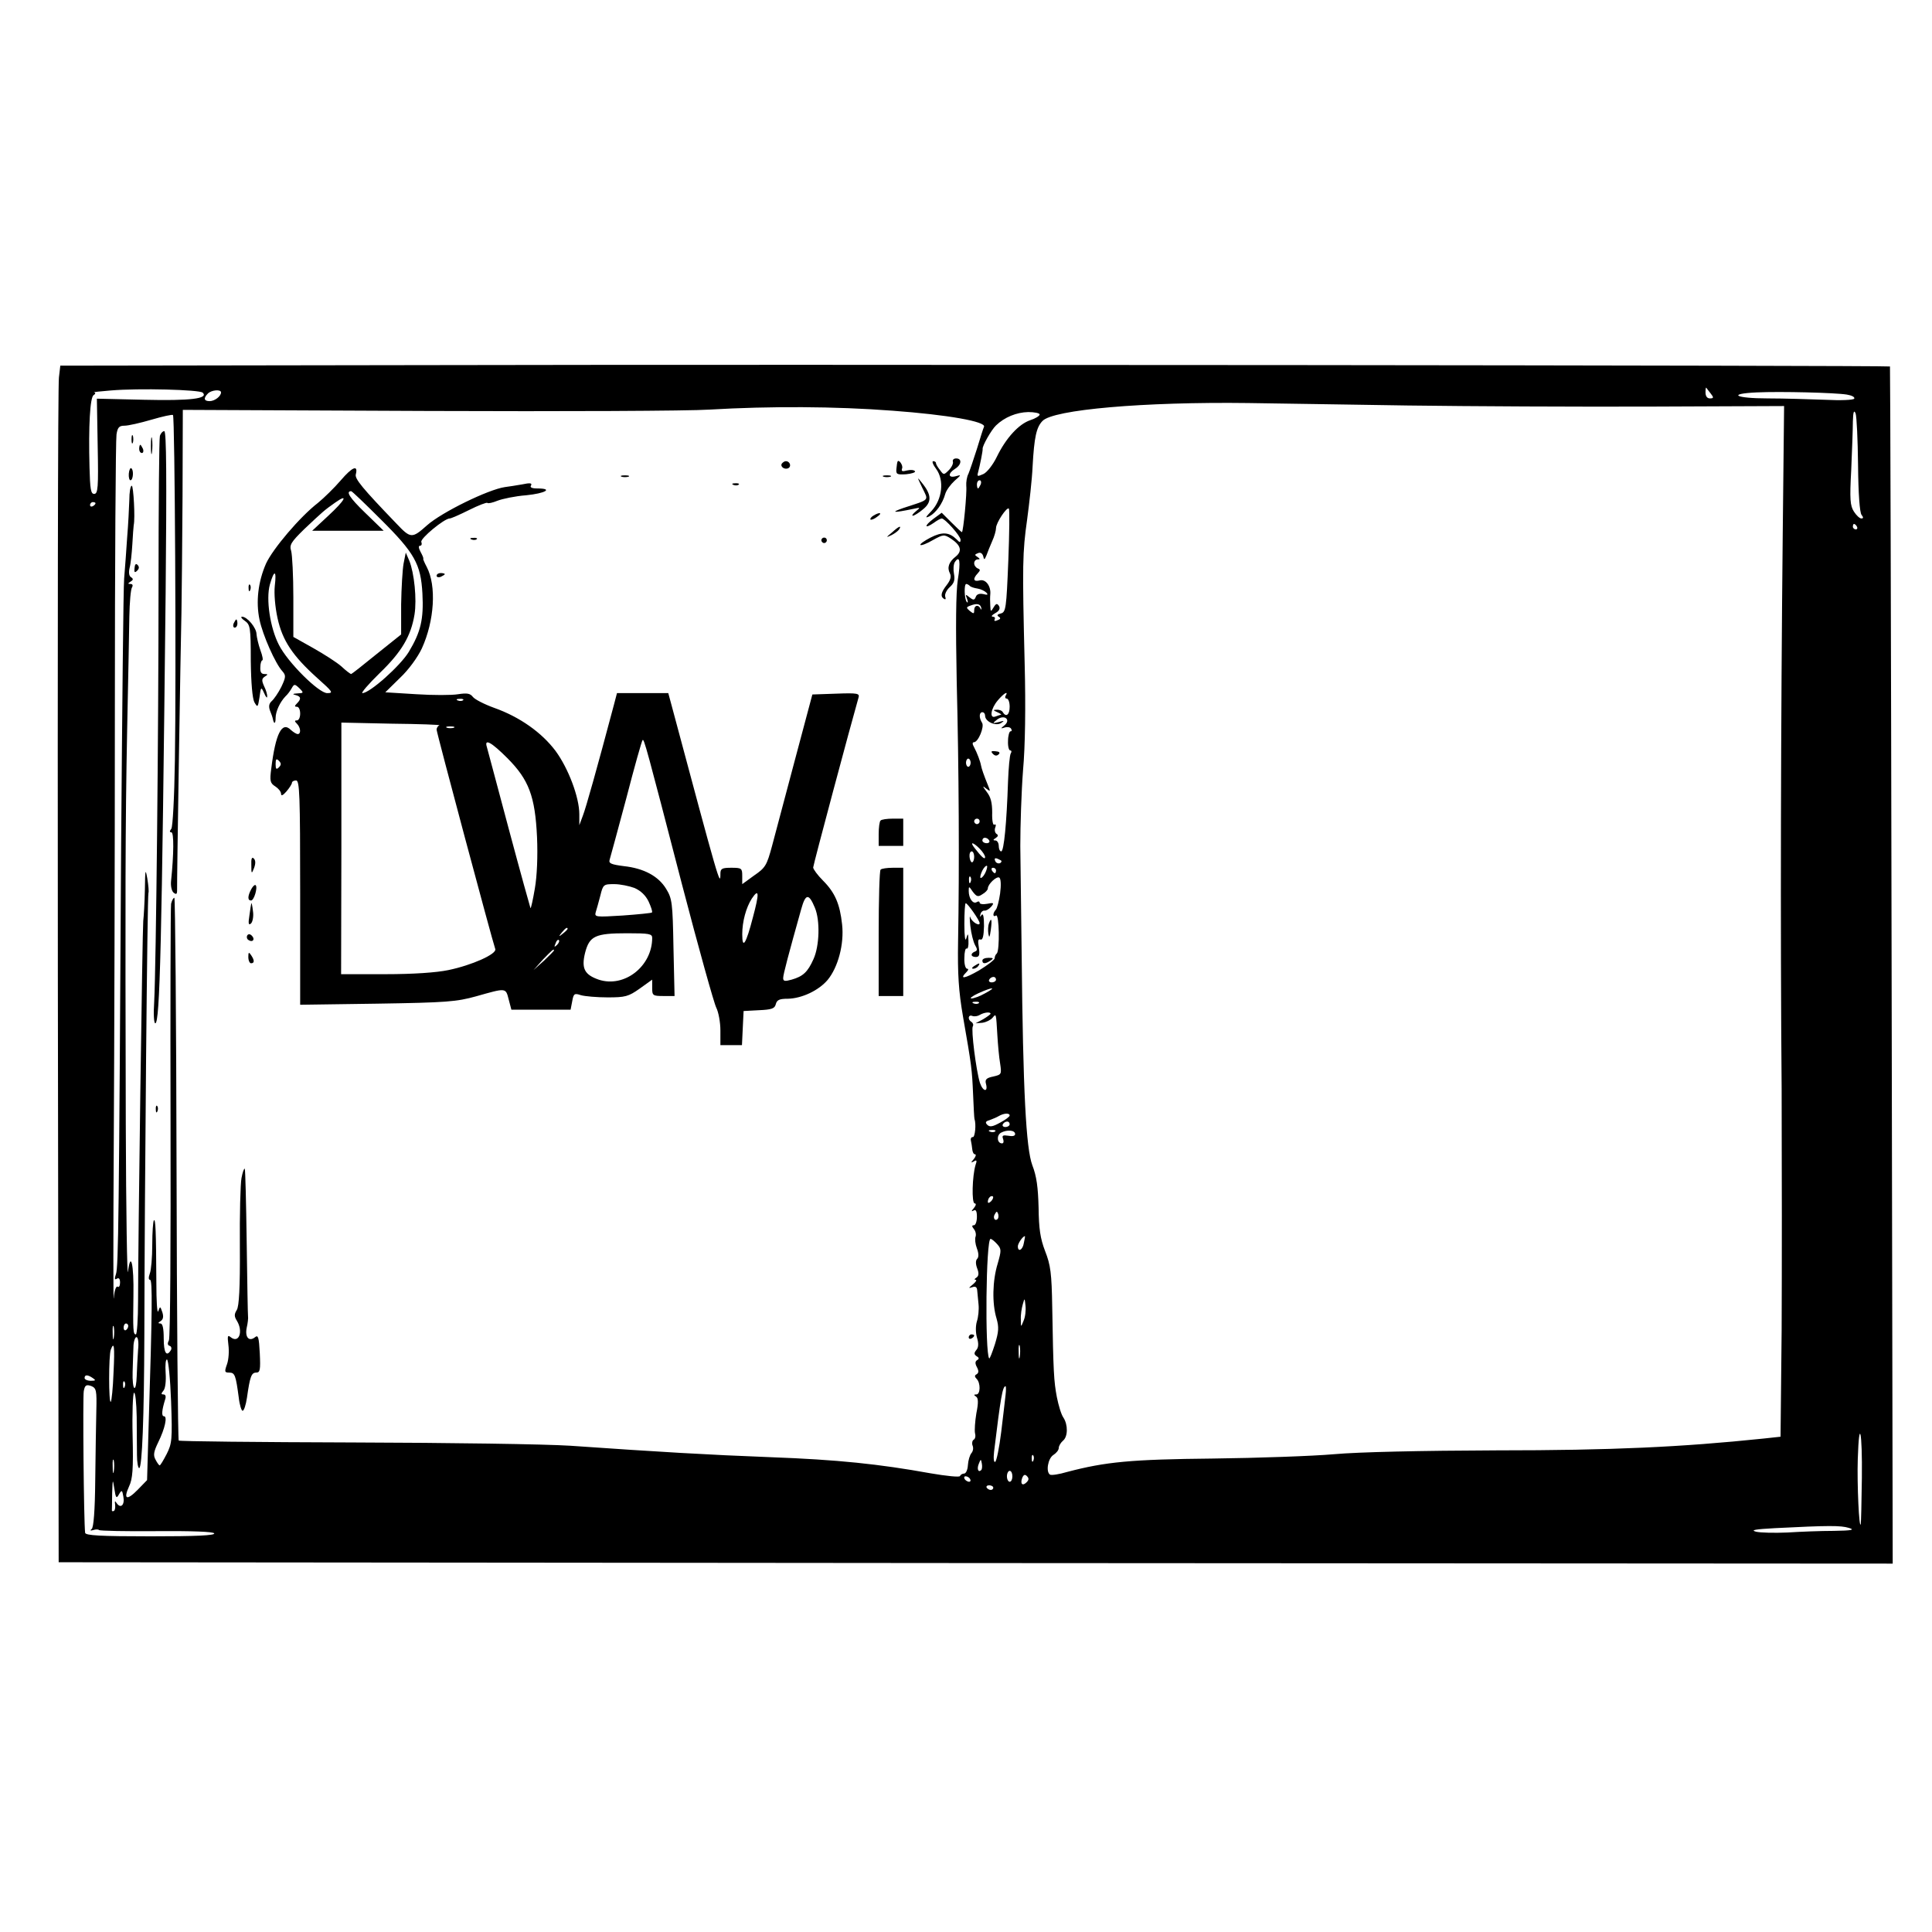 <?xml version="1.0" standalone="no"?>
<!DOCTYPE svg PUBLIC "-//W3C//DTD SVG 20010904//EN"
 "http://www.w3.org/TR/2001/REC-SVG-20010904/DTD/svg10.dtd">
<svg version="1.0" xmlns="http://www.w3.org/2000/svg"
 width="708pt" height="708pt" viewBox="0 0 708 708"
 preserveAspectRatio="xMidYMid meet">
<g transform="translate(0,708) scale(0.1,-0.1)"
fill="#000000" stroke="none">
<path d="M1563 5742 l-1342 -2 -5 -43 c-4 -23 -5 -1009 -4 -2192 l3 -2150
3360 -3 3361 -2 -4 2192 c-2 1206 -5 2194 -6 2195 -3 4 -4051 8 -5363 5z
m-820 -101 c22 -22 -46 -30 -215 -26 l-173 4 3 -175 c3 -151 1 -174 -13 -174
-12 0 -15 17 -17 98 -4 151 2 256 15 264 7 4 8 9 2 10 -5 1 22 4 60 7 104 9
327 3 338 -8z m5526 -3 c12 -15 11 -18 -3 -18 -10 0 -16 8 -16 22 0 12 1 19 3
17 1 -2 9 -12 16 -21z m-5459 4 c0 -14 -23 -32 -42 -32 -21 0 -23 11 -6 28 13
13 48 16 48 4z m5958 -8 c18 -3 30 -9 27 -15 -4 -5 -48 -7 -108 -4 -56 2 -150
5 -209 5 -119 0 -150 17 -40 22 87 4 288 -1 330 -8z m-1608 -40 c223 -3 624
-5 891 -4 l487 2 -5 -468 c-7 -674 -9 -1463 -4 -2034 1 -272 1 -670 0 -885
l-4 -390 -65 -7 c-298 -31 -552 -43 -975 -43 -277 -1 -506 -6 -595 -14 -80 -7
-280 -14 -445 -16 -301 -3 -393 -12 -534 -49 -30 -9 -58 -13 -63 -10 -16 10
-8 59 12 72 11 7 20 18 20 26 0 7 7 19 15 26 19 15 19 59 2 85 -8 11 -18 45
-24 75 -11 58 -13 92 -17 330 -2 124 -6 154 -26 205 -18 47 -23 82 -24 160 -2
74 -7 114 -23 155 -23 62 -34 270 -39 770 -2 146 -4 326 -5 400 0 74 4 199 10
277 8 88 10 234 6 390 -9 365 -8 409 9 529 8 60 18 147 20 194 6 109 14 144
36 167 38 42 373 71 755 66 99 -2 362 -5 585 -9z m-1890 -19 c204 -15 344 -40
336 -59 -3 -6 -14 -42 -26 -81 -12 -38 -26 -79 -31 -91 -6 -11 -9 -31 -8 -45
3 -24 -11 -169 -16 -169 -2 0 -19 16 -39 36 l-35 35 -30 -22 c-35 -26 -34 -39
1 -15 12 9 25 16 29 16 12 0 69 -64 69 -78 0 -11 -3 -11 -15 2 -27 26 -52 28
-95 6 -23 -12 -40 -24 -37 -27 3 -3 24 5 46 18 38 21 41 21 66 5 36 -24 42
-45 18 -65 -26 -20 -33 -41 -22 -62 6 -12 2 -25 -11 -42 -22 -28 -25 -43 -10
-52 5 -3 7 0 4 8 -3 8 4 24 16 35 17 15 20 27 16 49 -3 15 -2 35 3 43 18 27
22 3 11 -65 -7 -45 -8 -169 -4 -374 8 -315 10 -678 5 -951 -2 -120 2 -182 18
-275 32 -183 33 -194 37 -285 2 -47 4 -87 5 -90 7 -20 2 -68 -6 -67 -5 1 -9
-5 -7 -13 2 -8 4 -23 5 -32 1 -10 5 -18 10 -18 5 0 3 -8 -4 -17 -12 -14 -12
-15 0 -9 10 7 12 3 6 -13 -12 -40 -15 -141 -3 -141 6 0 5 -7 -3 -17 -10 -11
-10 -14 -1 -9 8 5 12 -2 12 -23 0 -17 -5 -31 -11 -31 -8 0 -8 -4 0 -14 6 -7 9
-20 6 -28 -3 -8 -1 -27 5 -43 7 -18 7 -32 1 -38 -6 -6 -6 -19 0 -35 7 -18 6
-28 -3 -34 -7 -4 -8 -8 -3 -8 6 0 1 -8 -10 -17 -16 -13 -17 -15 -2 -10 11 4
17 1 18 -11 1 -9 3 -33 5 -52 2 -19 -1 -47 -6 -62 -5 -17 -5 -40 0 -59 7 -22
6 -37 -2 -46 -9 -11 -9 -16 1 -23 9 -5 10 -10 2 -14 -8 -5 -8 -13 -1 -26 7
-13 7 -21 -1 -26 -8 -4 -8 -9 0 -17 15 -15 14 -57 -1 -57 -10 0 -10 -2 -1 -8
8 -5 9 -22 1 -61 -5 -30 -7 -62 -5 -73 3 -10 1 -21 -5 -24 -5 -3 -7 -13 -4
-21 4 -9 2 -21 -4 -28 -6 -7 -12 -27 -13 -44 -1 -17 -7 -31 -14 -31 -6 0 -13
-4 -15 -9 -1 -5 -50 0 -108 10 -188 34 -341 50 -585 59 -235 9 -404 19 -735
42 -93 6 -439 11 -797 12 -347 1 -634 4 -638 7 -3 4 -7 453 -8 998 -1 545 -5
991 -8 991 -4 0 -9 -10 -12 -22 -2 -13 -3 -374 -2 -803 1 -432 -1 -787 -6
-797 -6 -11 -5 -18 3 -20 6 -2 8 -10 4 -16 -16 -26 -26 -9 -26 43 0 37 -4 55
-12 55 -10 0 -9 3 1 9 9 6 11 16 6 32 -8 23 -8 23 -15 4 -4 -11 -7 36 -7 105
-1 192 -3 234 -9 228 -3 -3 -6 -44 -6 -90 0 -45 -4 -93 -9 -105 -5 -14 -5 -23
1 -23 9 0 8 -113 -5 -524 l-6 -210 -34 -35 c-40 -41 -54 -36 -32 12 13 27 16
62 13 186 -2 83 1 154 5 157 5 3 9 -37 10 -88 0 -51 1 -114 1 -140 0 -27 4
-48 8 -48 11 0 18 188 19 485 1 549 11 1617 15 1623 2 4 0 27 -4 52 -7 39 -8
35 -9 -40 -1 -47 -4 -98 -6 -115 -3 -30 -19 -1165 -19 -1392 0 -68 -4 -123 -8
-123 -10 0 -11 14 -9 143 2 114 -10 165 -20 87 -3 -25 -7 218 -8 540 -2 841
-2 1085 5 1445 4 176 7 363 8 415 1 53 5 101 10 108 4 7 2 12 -6 12 -10 0 -10
2 1 9 10 6 10 10 1 16 -7 4 -9 17 -5 34 4 14 8 53 10 86 2 33 4 65 5 70 6 26
-1 145 -7 145 -5 0 -9 -24 -9 -52 -1 -29 -4 -91 -8 -138 -3 -47 -8 -114 -11
-150 -3 -36 -7 -472 -11 -970 -8 -1379 -10 -1553 -19 -1579 -6 -17 -5 -22 3
-17 8 5 12 -1 12 -14 0 -12 -4 -19 -9 -15 -6 3 -12 -16 -14 -42 -2 -27 -2 231
0 572 2 341 4 1057 4 1590 0 534 3 985 6 1003 4 26 10 32 29 32 14 0 58 10 99
22 41 12 77 20 79 17 7 -7 12 -956 7 -1264 -2 -139 -8 -245 -13 -252 -7 -9 -7
-13 0 -13 10 0 9 -81 -1 -178 -2 -18 2 -37 9 -43 10 -8 13 -6 13 8 -1 29 13
898 16 1018 1 61 3 252 4 427 l1 316 898 -4 c493 -2 958 0 1032 5 221 13 462
12 670 -4z m3539 -199 c1 -105 6 -175 13 -183 7 -9 7 -13 -1 -13 -6 0 -18 11
-27 25 -14 22 -16 44 -10 153 3 70 6 150 6 177 1 36 4 44 10 30 4 -11 8 -96 9
-189z m-2999 185 c0 -5 -16 -15 -35 -21 -41 -14 -88 -64 -122 -134 -14 -29
-36 -57 -49 -63 -22 -10 -24 -9 -20 5 7 26 18 81 17 87 -2 10 32 70 49 86 31
30 75 48 118 49 23 0 42 -4 42 -9z m-216 -256 c-4 -8 -8 -15 -10 -15 -2 0 -4
7 -4 15 0 8 4 15 10 15 5 0 7 -7 4 -15z m-3244 -69 c0 -3 -4 -8 -10 -11 -5 -3
-10 -1 -10 4 0 6 5 11 10 11 6 0 10 -2 10 -4z m3345 -212 c-7 -173 -9 -187
-27 -192 -13 -3 -16 -7 -8 -12 8 -5 7 -9 -5 -13 -9 -4 -13 -3 -10 3 3 6 0 10
-7 10 -7 1 -3 6 9 13 15 8 19 17 14 26 -7 11 -11 10 -20 -5 -10 -17 -11 -17
-12 6 -1 14 -1 33 0 42 3 30 -17 57 -39 51 -23 -6 -26 6 -7 26 10 11 10 14 0
18 -7 3 -13 11 -13 19 0 8 6 14 13 14 9 0 9 2 -1 9 -11 7 -11 9 2 14 9 4 16
-1 19 -11 3 -15 5 -14 12 3 4 11 13 34 21 52 8 17 14 39 14 48 0 19 40 79 47
71 3 -3 2 -89 -2 -192z m3110 126 c3 -5 1 -10 -4 -10 -6 0 -11 5 -11 10 0 6 2
10 4 10 3 0 8 -4 11 -10z m-3251 -217 c3 -4 16 -8 29 -10 12 -2 26 -9 32 -15
7 -8 4 -9 -12 -5 -14 3 -24 -1 -27 -10 -5 -13 -9 -13 -23 -2 -15 12 -16 12 -9
-6 4 -11 3 -16 -1 -11 -9 9 -11 66 -2 66 3 0 9 -3 13 -7z m42 -81 c1 -7 0 -8
-3 -2 -8 16 -23 12 -23 -6 0 -14 -2 -14 -16 -3 -14 12 -14 14 3 20 23 9 36 6
39 -9z m89 -322 c-3 -5 -1 -10 4 -10 6 0 11 -13 11 -30 0 -29 -13 -40 -25 -20
-3 6 -14 10 -23 9 -14 0 -13 -2 3 -9 11 -5 17 -9 13 -9 -3 -1 -13 -4 -21 -7
-22 -8 -16 30 10 60 22 26 40 36 28 16z m-75 -73 c0 -21 38 -39 58 -27 14 9
13 10 -8 4 -24 -6 -24 -5 -6 9 26 20 52 0 27 -21 -15 -12 -15 -13 1 -8 10 3
20 1 23 -4 4 -6 3 -10 -2 -10 -4 0 -9 -16 -9 -35 -1 -19 3 -35 8 -35 5 0 6 -5
2 -11 -4 -7 -8 -53 -10 -103 -5 -152 -15 -256 -25 -256 -5 0 -9 9 -9 20 0 11
-6 20 -12 20 -10 0 -9 3 1 9 9 6 10 11 3 15 -6 4 -8 14 -5 23 4 9 2 14 -3 11
-5 -4 -9 15 -8 44 0 36 -5 57 -20 76 -16 21 -16 24 -3 13 17 -13 17 -12 8 10
-16 39 -24 63 -26 74 -2 13 -14 46 -26 68 -6 10 -6 17 0 17 16 0 39 57 30 71
-12 19 -11 39 1 39 6 0 10 -6 10 -13z m-53 -172 c0 -8 -4 -15 -9 -15 -4 0 -8
7 -8 15 0 8 4 15 8 15 5 0 9 -7 9 -15z m33 -215 c0 -5 -4 -10 -10 -10 -5 0
-10 5 -10 10 0 6 5 10 10 10 6 0 10 -4 10 -10z m35 -70 c3 -5 -1 -10 -9 -10
-9 0 -16 5 -16 10 0 6 4 10 9 10 6 0 13 -4 16 -10z m-35 -30 c11 -11 20 -25
20 -31 0 -11 -13 0 -39 34 -18 23 -6 22 19 -3z m-20 -30 c0 -11 -4 -20 -8 -20
-4 0 -8 9 -9 20 -1 11 2 20 8 20 5 0 9 -9 9 -20z m100 -15 c0 -12 -19 -12 -23
0 -4 9 -1 12 9 8 7 -3 14 -7 14 -8z m-60 -45 c-6 -12 -14 -19 -17 -17 -2 3 1
15 7 27 6 12 14 19 17 17 2 -3 -1 -15 -7 -27z m40 10 c0 -5 -2 -10 -4 -10 -3
0 -8 5 -11 10 -3 6 -1 10 4 10 6 0 11 -4 11 -10z m-93 -42 c-3 -8 -6 -5 -6 6
-1 11 2 17 5 13 3 -3 4 -12 1 -19z m108 -42 c-4 -28 -11 -55 -16 -60 -12 -13
-11 -29 1 -21 12 7 14 -127 3 -139 -5 -4 -8 -12 -8 -18 0 -5 -26 -25 -57 -44
-54 -31 -74 -34 -46 -6 7 7 8 12 2 12 -6 0 -11 18 -10 39 0 22 4 37 8 35 5 -3
8 10 7 28 -1 29 -2 30 -8 9 -4 -14 -7 8 -7 52 0 43 2 77 5 77 7 0 51 -63 51
-73 0 -13 -29 5 -34 21 -3 10 -3 -5 0 -32 3 -27 11 -58 17 -69 9 -15 9 -21 0
-24 -18 -7 -16 -20 3 -20 13 0 15 8 11 35 -4 24 -3 32 6 29 8 -3 12 12 13 49
0 34 -3 49 -9 41 -6 -9 -7 -8 -4 3 2 8 9 14 15 13 5 -1 16 5 24 14 12 14 10
16 -14 11 -16 -3 -28 -1 -28 4 0 5 -5 6 -11 2 -13 -8 -29 13 -29 41 0 18 1 18
15 -3 14 -18 19 -20 35 -9 11 6 20 16 20 21 0 16 32 46 42 40 6 -4 7 -28 3
-58z m-15 -316 c0 -5 -7 -10 -16 -10 -8 0 -12 5 -9 10 3 6 10 10 16 10 5 0 9
-4 9 -10z m-40 -50 c-19 -11 -42 -19 -50 -19 -8 0 3 9 25 19 53 24 70 24 25 0z
m-23 -36 c-3 -3 -12 -4 -19 -1 -8 3 -5 6 6 6 11 1 17 -2 13 -5z m43 -39 c0 -2
-12 -11 -27 -20 l-28 -15 25 2 c14 2 30 10 37 18 14 17 13 18 18 -65 2 -33 6
-79 10 -102 6 -40 5 -41 -25 -48 -25 -5 -31 -11 -27 -26 9 -33 -11 -30 -22 3
-14 45 -33 196 -26 207 3 5 1 12 -5 16 -15 9 -12 28 3 22 8 -3 20 -1 28 4 15
9 39 12 39 4z m70 -373 c0 -4 -16 -16 -35 -26 -27 -15 -38 -17 -47 -8 -8 8 -7
13 8 17 10 4 26 10 34 15 19 11 40 12 40 2z m0 -32 c0 -5 -7 -10 -16 -10 -8 0
-12 5 -9 10 3 6 10 10 16 10 5 0 9 -4 9 -10z m-53 -26 c-3 -3 -12 -4 -19 -1
-8 3 -5 6 6 6 11 1 17 -2 13 -5z m73 -10 c0 -7 -10 -9 -25 -6 -20 3 -24 1 -19
-12 3 -9 2 -16 -4 -16 -18 0 -21 29 -4 39 22 12 52 10 52 -5z m-88 -246 c-7
-7 -12 -8 -12 -2 0 6 3 14 7 17 3 4 9 5 12 2 2 -3 -1 -11 -7 -17z m24 -65
c-10 -10 -19 5 -10 18 6 11 8 11 12 0 2 -7 1 -15 -2 -18z m96 -88 c-4 -26 -22
-35 -22 -12 0 10 18 37 26 37 1 0 -1 -11 -4 -25z m-98 -4 c16 -18 16 -23 2
-72 -19 -62 -21 -146 -4 -201 9 -32 8 -48 -6 -94 -10 -31 -19 -54 -21 -52 -16
19 -12 438 5 438 4 0 15 -9 24 -19z m97 -281 c-10 -25 -10 -25 -10 5 -1 17 3
41 7 55 7 25 7 24 10 -5 2 -17 -1 -42 -7 -55z m-3334 -62 c-2 -13 -4 -5 -4 17
-1 22 1 32 4 23 2 -10 2 -28 0 -40z m53 43 c0 -6 -4 -12 -8 -15 -5 -3 -9 1 -9
9 0 8 4 15 9 15 4 0 8 -4 8 -9z m36 -88 c-2 -27 -4 -70 -5 -96 -1 -27 -4 -46
-9 -43 -4 2 -7 28 -6 58 1 29 2 70 3 91 0 20 6 37 11 37 6 0 9 -19 6 -47z
m3231 -25 c-2 -13 -4 -5 -4 17 -1 22 1 32 4 23 2 -10 2 -28 0 -40z m-3321 -59
c-2 -55 -7 -103 -10 -106 -8 -8 -8 171 0 191 12 32 15 14 10 -85z m211 -105
c5 -140 3 -154 -16 -192 -12 -23 -23 -42 -26 -42 -2 0 -9 9 -15 21 -9 16 -7
29 10 64 25 51 34 95 21 95 -10 0 -8 22 4 61 4 11 2 19 -6 19 -9 0 -9 3 0 14
7 8 10 35 8 65 -2 29 0 50 5 49 5 -2 12 -71 15 -154z m-287 86 c12 -8 11 -10
-7 -10 -13 0 -23 5 -23 10 0 13 11 13 30 0z m117 -32 c-3 -8 -6 -5 -6 6 -1 11
2 17 5 13 3 -3 4 -12 1 -19z m-104 -89 c-1 -46 -3 -160 -4 -254 -1 -111 -6
-173 -13 -178 -7 -6 -5 -7 6 -4 9 3 18 3 21 0 3 -3 98 -5 211 -4 134 1 206 -2
211 -8 4 -8 -68 -11 -233 -11 -183 0 -239 3 -240 13 -5 40 -9 497 -5 519 4 22
9 25 27 19 19 -8 21 -15 19 -92z m3332 59 c-2 -18 -9 -79 -16 -136 -7 -57 -17
-106 -22 -109 -5 -3 -7 12 -4 38 24 198 31 239 42 239 2 0 2 -15 0 -32z m3138
-305 c-1 -87 -3 -162 -4 -168 -6 -23 -14 147 -11 238 5 157 17 103 15 -70z
m-3036 65 c-3 -8 -6 -5 -6 6 -1 11 2 17 5 13 3 -3 4 -12 1 -19z m-3370 -40
c-2 -13 -4 -5 -4 17 -1 22 1 32 4 23 2 -10 2 -28 0 -40z m3179 5 c-11 -11 -17
4 -9 23 7 18 8 18 11 1 2 -10 1 -21 -2 -24z m114 -23 c0 -11 -4 -20 -10 -20
-5 0 -10 9 -10 20 0 11 5 20 10 20 6 0 10 -9 10 -20z m52 -22 c-15 -15 -24 -6
-16 16 5 12 10 14 17 7 8 -8 8 -14 -1 -23z m-207 12 c3 -5 2 -10 -4 -10 -5 0
-13 5 -16 10 -3 6 -2 10 4 10 5 0 13 -4 16 -10z m-3119 -56 c10 17 12 16 16
-8 6 -30 -9 -46 -24 -25 -7 11 -8 9 -6 -6 1 -11 -1 -21 -5 -22 -4 -2 -7 -1 -7
2 0 3 1 31 1 63 2 53 2 54 8 17 5 -35 8 -38 17 -21z m3204 24 c0 -4 -4 -8 -9
-8 -6 0 -12 4 -15 8 -3 5 1 9 9 9 8 0 15 -4 15 -9z m3135 -147 c24 -7 13 -10
-55 -11 -47 0 -123 -3 -170 -6 -47 -2 -98 -1 -115 3 -22 6 -2 9 70 13 197 10
240 10 270 1z"/>
<path d="M586 5483 c-3 -10 -5 -254 -5 -543 0 -545 -9 -1398 -16 -1532 -3 -43
-1 -78 4 -78 17 0 24 290 38 1578 4 419 3 592 -5 592 -6 0 -13 -8 -16 -17z"/>
<path d="M482 5470 c0 -14 2 -19 5 -12 2 6 2 18 0 25 -3 6 -5 1 -5 -13z"/>
<path d="M553 5445 c0 -27 2 -38 4 -22 2 15 2 37 0 50 -2 12 -4 0 -4 -28z"/>
<path d="M510 5435 c0 -8 4 -15 10 -15 5 0 7 7 4 15 -4 8 -8 15 -10 15 -2 0
-4 -7 -4 -15z"/>
<path d="M3492 5388 c2 -6 -4 -20 -15 -31 -18 -18 -19 -18 -32 0 -8 10 -15 21
-15 26 0 4 -5 7 -10 7 -6 0 -1 -13 11 -29 30 -41 22 -111 -17 -153 -23 -24
-25 -28 -8 -20 24 13 48 46 58 82 4 14 20 35 34 48 25 22 26 23 5 17 -29 -8
-30 10 -3 27 24 15 26 38 4 38 -9 0 -14 -5 -12 -12z"/>
<path d="M2865 5381 c-7 -12 12 -24 25 -16 11 7 4 25 -10 25 -5 0 -11 -4 -15
-9z"/>
<path d="M3289 5388 c-1 -2 -3 -13 -4 -26 -2 -20 2 -22 35 -20 21 2 36 7 33
11 -3 5 -16 6 -29 3 -18 -5 -22 -3 -18 8 4 11 -13 35 -17 24z"/>
<path d="M472 5344 c-1 -13 2 -24 6 -24 10 0 13 38 3 44 -3 3 -8 -6 -9 -20z"/>
<path d="M1249 5320 c-24 -28 -62 -65 -84 -83 -66 -51 -165 -168 -190 -222
-29 -66 -38 -140 -24 -206 12 -57 58 -161 84 -189 13 -15 13 -21 -4 -57 -11
-22 -27 -45 -35 -52 -10 -9 -12 -19 -7 -34 5 -12 10 -26 11 -32 4 -20 10 -18
10 4 0 24 16 58 36 79 8 7 18 21 23 30 9 16 11 16 28 0 17 -17 16 -18 -7 -19
-17 -1 -20 -3 -7 -6 20 -5 22 -14 5 -31 -9 -9 -9 -12 0 -12 7 0 12 -11 12 -25
0 -14 -5 -25 -12 -25 -9 0 -9 -3 0 -12 14 -14 16 -38 3 -38 -5 0 -16 7 -25 15
-33 33 -56 -13 -72 -142 -6 -45 -4 -53 15 -65 11 -7 21 -19 21 -27 0 -9 7 -6
20 9 11 13 20 27 20 32 0 4 7 8 15 8 13 0 15 -52 15 -411 l0 -411 283 4 c254
4 290 7 362 27 110 31 108 32 119 -11 l10 -38 108 0 109 0 6 31 c5 28 8 30 32
22 14 -4 58 -8 98 -8 64 0 76 3 117 32 l46 33 0 -30 c0 -28 2 -30 41 -30 l41
0 -4 178 c-3 165 -5 179 -27 215 -28 46 -81 75 -155 83 -46 6 -56 10 -52 23 3
9 30 110 61 225 30 116 57 212 60 214 5 6 15 -30 144 -528 61 -234 118 -438
126 -453 8 -16 15 -53 15 -83 l0 -54 40 0 39 0 3 63 3 62 56 3 c47 2 58 6 62
22 4 16 14 20 44 20 51 1 113 30 146 69 38 46 61 131 53 203 -8 75 -26 117
-70 161 -20 20 -36 42 -36 48 0 9 139 528 166 622 5 16 -2 18 -82 15 l-87 -3
-64 -240 c-35 -132 -73 -274 -84 -316 -19 -70 -24 -79 -65 -107 l-44 -32 0 30
c0 28 -2 30 -40 30 -34 0 -40 -3 -40 -22 0 -50 -5 -32 -181 625 l-10 37 -94 0
-94 0 -11 -42 c-63 -237 -103 -379 -114 -407 l-13 -35 0 40 c0 62 -40 168 -87
232 -51 68 -132 125 -225 158 -36 13 -71 31 -78 40 -10 13 -21 15 -54 10 -23
-4 -92 -4 -154 0 l-113 7 54 53 c32 30 65 76 80 108 46 101 54 229 18 298 -8
15 -14 29 -13 30 2 2 -3 13 -10 26 -7 13 -8 22 -2 22 6 0 8 6 5 14 -5 12 84
86 104 86 5 0 37 14 71 31 34 17 65 29 67 26 3 -3 20 1 37 8 18 7 65 17 105
20 71 7 101 25 41 25 -20 0 -28 4 -23 11 5 9 -4 10 -32 4 -21 -4 -50 -8 -64
-10 -61 -9 -231 -92 -285 -140 -55 -49 -60 -49 -112 6 -126 131 -154 165 -149
181 9 36 -13 27 -55 -22z m145 -142 c126 -125 148 -165 154 -273 5 -94 -6
-141 -50 -214 -31 -51 -143 -151 -170 -151 -6 0 22 33 63 73 81 78 115 136
128 215 9 56 -1 152 -19 197 l-13 30 -8 -40 c-4 -22 -8 -89 -9 -150 l0 -110
-90 -72 c-49 -40 -91 -73 -93 -73 -3 0 -19 12 -36 28 -17 15 -64 45 -103 67
l-73 41 0 144 c0 80 -4 157 -8 171 -7 22 -1 32 48 80 69 65 72 68 113 97 51
36 37 9 -26 -49 l-58 -54 131 0 131 0 -68 66 c-57 55 -72 79 -51 79 3 0 51
-46 107 -102z m-387 -245 c-3 -28 1 -77 10 -118 18 -83 56 -139 146 -220 56
-50 60 -55 36 -55 -31 0 -145 113 -177 177 -32 62 -48 167 -33 221 16 56 25
53 18 -5z m690 -419 c-3 -3 -12 -4 -19 -1 -8 3 -5 6 6 6 11 1 17 -2 13 -5z
m-87 -92 c-5 -2 -10 -9 -10 -16 0 -11 204 -773 215 -804 6 -18 -85 -59 -172
-77 -43 -9 -127 -15 -231 -15 l-162 0 1 461 0 461 185 -4 c101 -1 180 -4 174
-6z m53 -9 c-7 -2 -19 -2 -25 0 -7 3 -2 5 12 5 14 0 19 -2 13 -5z m196 -111
c79 -79 102 -140 109 -290 3 -69 0 -142 -8 -188 -7 -41 -14 -73 -16 -72 -1 2
-37 131 -79 288 -42 157 -78 293 -81 303 -10 32 17 17 75 -41z m-837 -34 c-9
-9 -12 -7 -12 12 0 19 3 21 12 12 9 -9 9 -15 0 -24z m1303 -442 c23 -10 41
-27 52 -50 9 -20 15 -37 12 -40 -2 -2 -51 -7 -107 -11 -98 -6 -104 -6 -99 12
3 10 11 37 17 61 10 41 12 42 51 42 22 0 55 -7 74 -14z m434 -108 c-25 -97
-39 -119 -39 -62 0 47 14 98 35 131 27 40 28 20 4 -69z m227 36 c20 -47 17
-141 -5 -189 -21 -47 -38 -63 -80 -75 -25 -7 -31 -6 -31 6 0 13 20 88 66 252
16 58 28 59 50 6z m-906 -78 c0 -2 -8 -10 -17 -17 -16 -13 -17 -12 -4 4 13 16
21 21 21 13z m310 -33 c0 -104 -102 -184 -196 -153 -52 18 -64 41 -50 98 16
62 37 72 154 72 81 0 92 -2 92 -17z m-349 -26 c-10 -9 -11 -8 -5 6 3 10 9 15
12 12 3 -3 0 -11 -7 -18z m-11 -20 c0 -2 -17 -19 -37 -38 l-38 -34 34 38 c33
34 41 42 41 34z"/>
<path d="M2278 5333 c6 -2 18 -2 25 0 6 3 1 5 -13 5 -14 0 -19 -2 -12 -5z"/>
<path d="M3238 5333 c6 -2 18 -2 25 0 6 3 1 5 -13 5 -14 0 -19 -2 -12 -5z"/>
<path d="M3380 5292 c23 -48 30 -41 -68 -73 -52 -18 -38 -19 34 -4 28 6 28 6
10 -9 -11 -9 -16 -16 -10 -16 5 1 22 11 37 24 32 26 31 53 -4 96 -19 24 -19
24 1 -18z"/>
<path d="M2688 5303 c7 -3 16 -2 19 1 4 3 -2 6 -13 5 -11 0 -14 -3 -6 -6z"/>
<path d="M3200 5190 c-8 -5 -12 -11 -10 -14 3 -2 14 2 24 10 22 15 10 19 -14
4z"/>
<path d="M3269 5129 c-23 -19 -23 -20 -2 -10 12 6 25 16 28 21 10 16 -1 12
-26 -11z"/>
<path d="M1728 5103 c7 -3 16 -2 19 1 4 3 -2 6 -13 5 -11 0 -14 -3 -6 -6z"/>
<path d="M3010 5100 c0 -5 5 -10 10 -10 6 0 10 5 10 10 0 6 -4 10 -10 10 -5 0
-10 -4 -10 -10z"/>
<path d="M493 4998 c-2 -16 1 -18 10 -9 7 7 8 14 1 21 -6 6 -10 2 -11 -12z"/>
<path d="M1600 4970 c0 -5 7 -7 15 -4 8 4 15 8 15 10 0 2 -7 4 -15 4 -8 0 -15
-4 -15 -10z"/>
<path d="M911 4924 c0 -11 3 -14 6 -6 3 7 2 16 -1 19 -3 4 -6 -2 -5 -13z"/>
<path d="M897 4805 c20 -14 22 -24 22 -146 1 -83 6 -138 13 -152 12 -21 13
-20 19 18 5 39 6 39 17 15 6 -14 11 -20 11 -13 1 7 -4 24 -11 38 -10 22 -9 28
3 36 12 7 11 9 -2 9 -12 0 -16 8 -15 25 0 14 4 25 7 25 4 0 1 17 -7 38 -7 20
-13 46 -14 58 0 23 -34 64 -53 64 -6 0 -2 -7 10 -15z"/>
<path d="M856 4795 c-3 -8 -1 -15 4 -15 6 0 10 7 10 15 0 8 -2 15 -4 15 -2 0
-6 -7 -10 -15z"/>
<path d="M3227 4073 c-4 -3 -7 -26 -7 -50 l0 -43 45 0 45 0 0 50 0 50 -38 0
c-21 0 -42 -3 -45 -7z"/>
<path d="M921 3910 c0 -33 1 -34 10 -11 6 16 6 28 -1 35 -7 7 -10 -1 -9 -24z"/>
<path d="M3227 3893 c-4 -3 -7 -109 -7 -235 l0 -228 45 0 45 0 0 235 0 235
-38 0 c-21 0 -42 -3 -45 -7z"/>
<path d="M921 3822 c-14 -26 -14 -42 -1 -42 11 0 25 48 17 56 -3 3 -10 -3 -16
-14z"/>
<path d="M921 3770 c-1 -3 -4 -23 -7 -45 -5 -30 -3 -37 6 -29 6 6 10 27 7 45
-2 19 -5 32 -6 29z"/>
<path d="M906 3652 c-3 -6 -1 -14 5 -17 15 -10 25 3 12 16 -7 7 -13 7 -17 1z"/>
<path d="M910 3573 c0 -13 5 -23 10 -23 13 0 13 11 0 30 -8 12 -10 11 -10 -7z"/>
<path d="M571 3014 c0 -11 3 -14 6 -6 3 7 2 16 -1 19 -3 4 -6 -2 -5 -13z"/>
<path d="M885 2763 c-4 -21 -7 -134 -6 -251 1 -153 -3 -218 -11 -232 -10 -16
-10 -24 0 -40 24 -39 8 -85 -23 -60 -11 9 -12 4 -8 -29 3 -22 1 -53 -5 -70
-10 -28 -9 -31 8 -31 21 0 24 -10 35 -92 3 -27 10 -48 14 -48 5 0 12 21 16 48
11 77 16 92 34 92 14 0 16 10 13 71 -3 58 -6 68 -17 59 -22 -18 -38 -1 -31 34
4 17 6 36 5 41 -1 6 -3 129 -5 274 -2 145 -5 265 -7 268 -3 2 -8 -13 -12 -34z"/>
<path d="M3550 2179 c0 -5 5 -7 10 -4 6 3 10 8 10 11 0 2 -4 4 -10 4 -5 0 -10
-5 -10 -11z"/>
<path d="M3639 4317 c7 -7 14 -8 21 -1 6 6 2 10 -12 11 -16 2 -18 -1 -9 -10z"/>
<path d="M3624 3696 c-3 -8 -4 -25 -2 -38 3 -17 5 -13 9 15 5 38 2 47 -7 23z"/>
<path d="M3600 3560 c0 -13 11 -13 30 0 12 8 11 10 -7 10 -13 0 -23 -4 -23
-10z"/>
<path d="M3570 3540 c-9 -6 -10 -10 -3 -10 6 0 15 5 18 10 8 12 4 12 -15 0z"/>
</g>
</svg>

